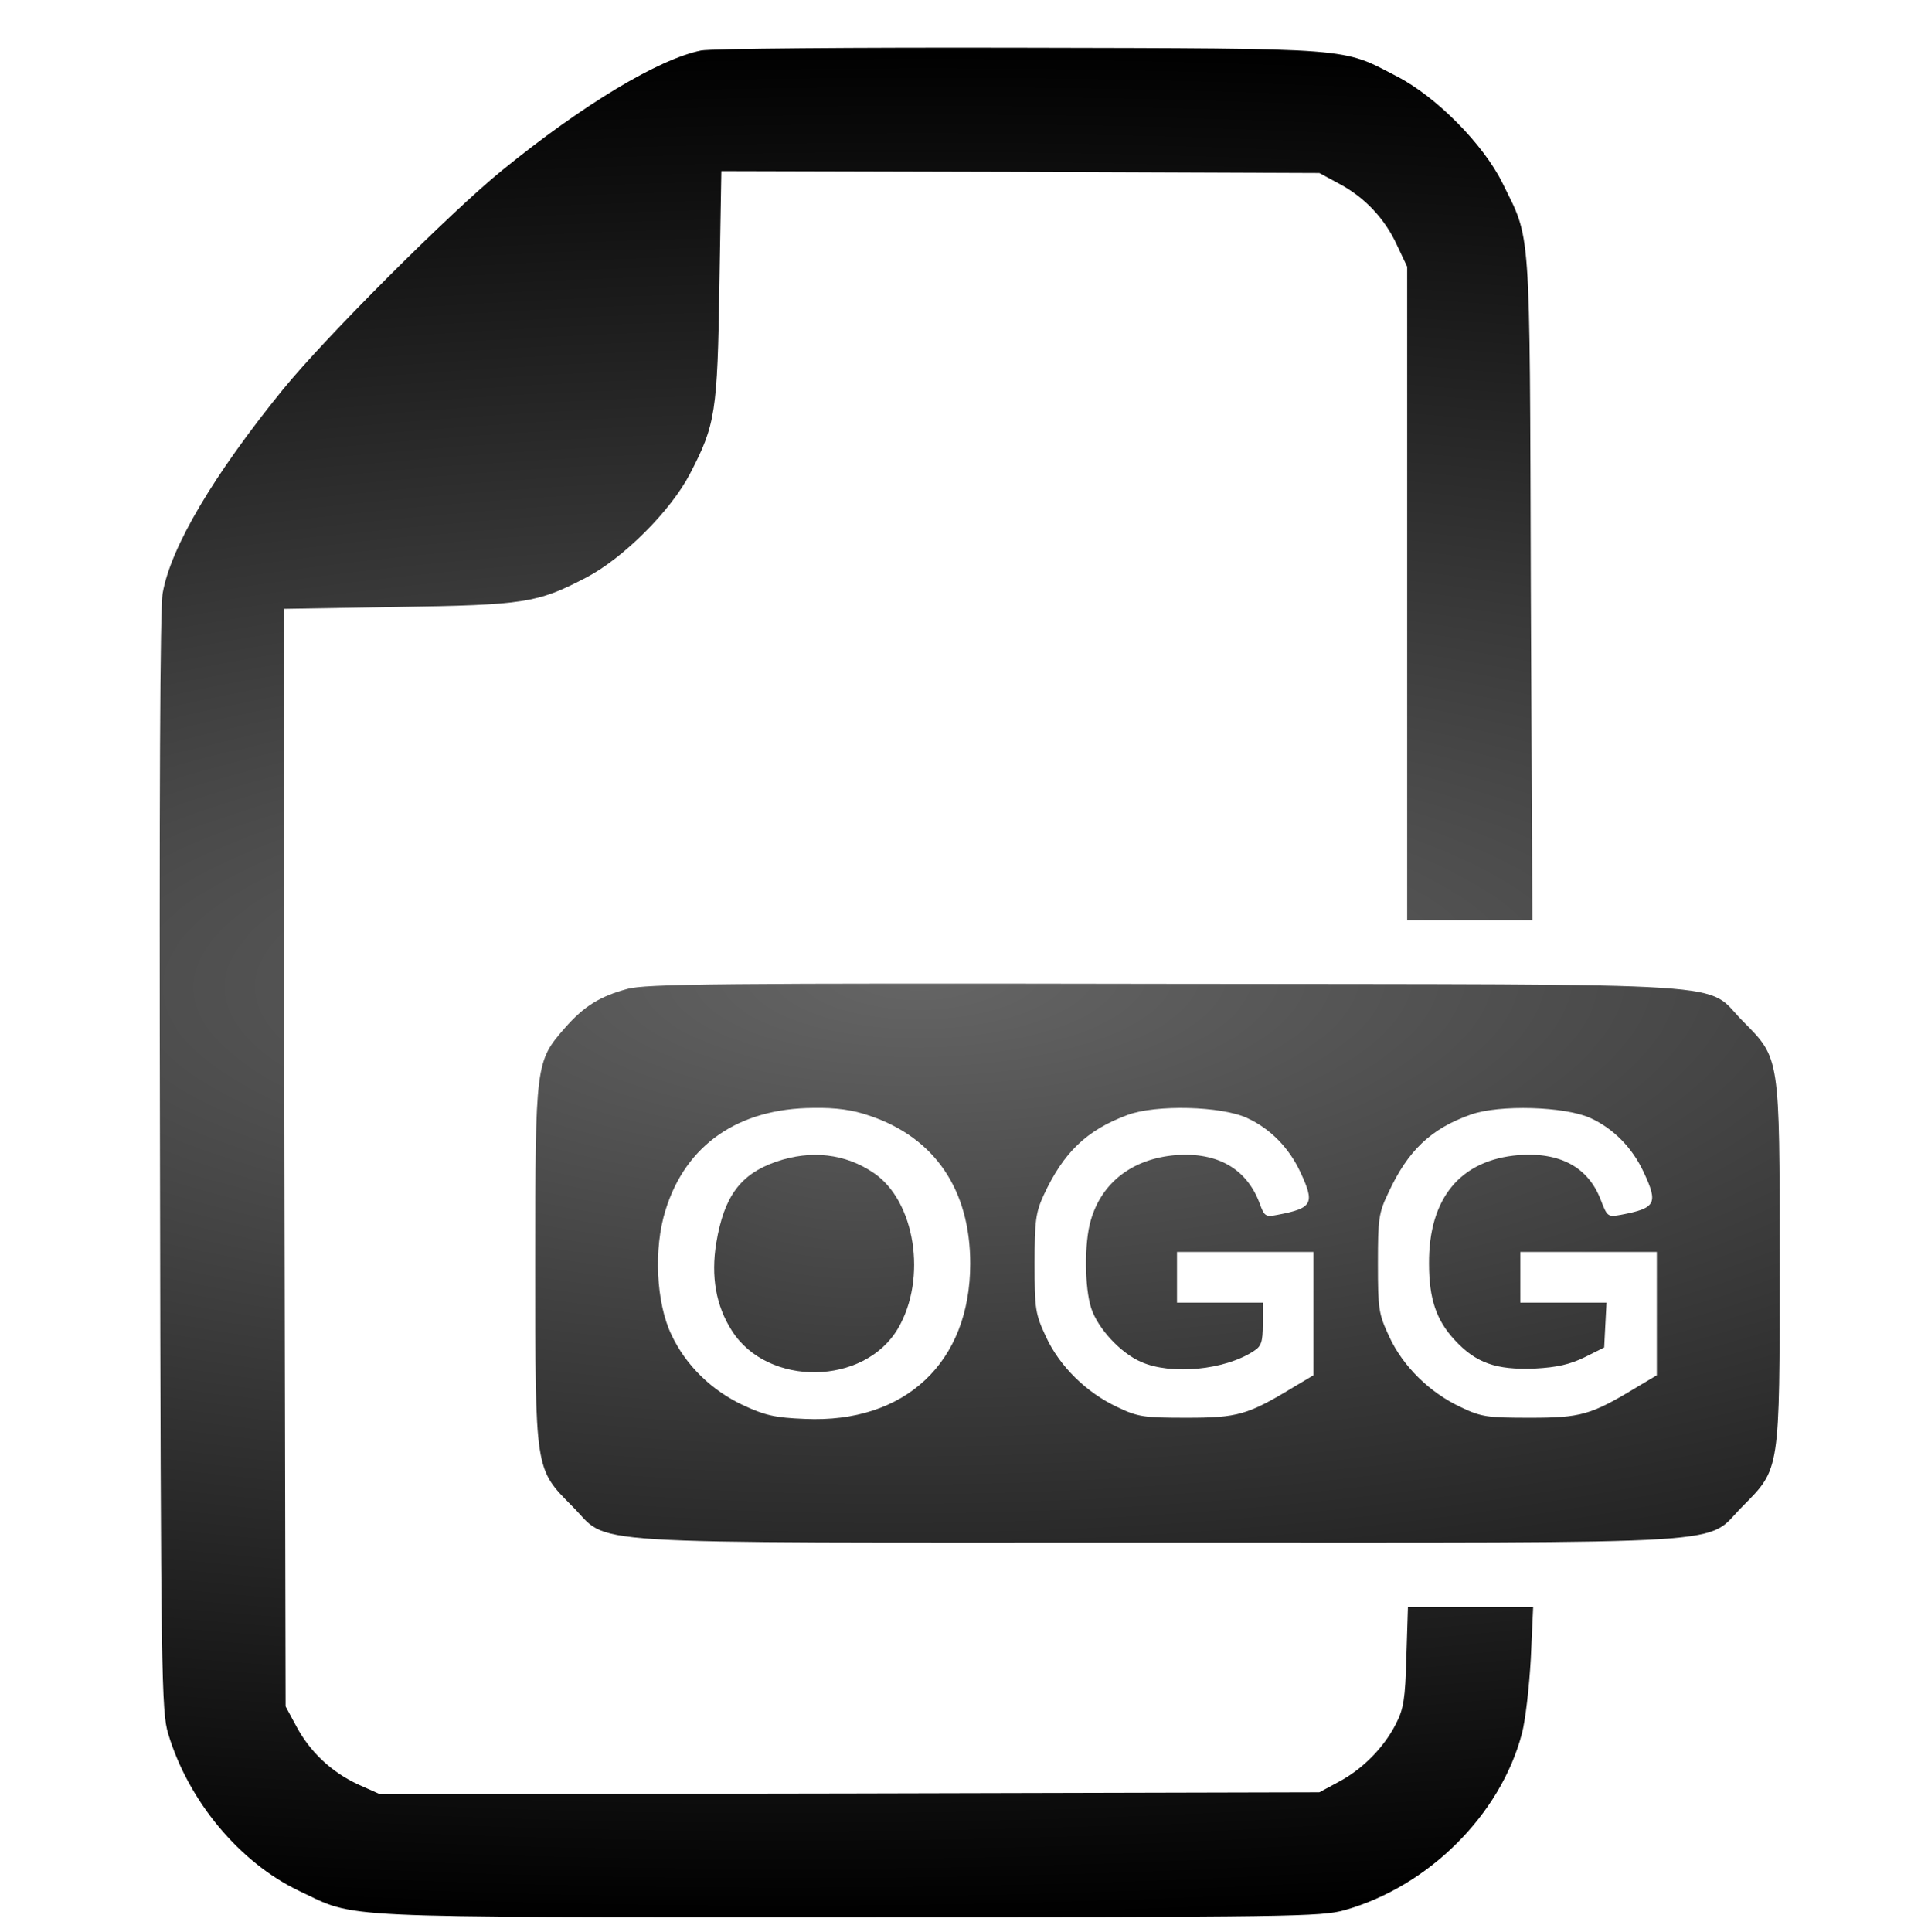<?xml version="1.0" encoding="UTF-8" standalone="no"?>
<svg
   xmlns:dc="http://purl.org/dc/elements/1.1/"
   xmlns:cc="http://creativecommons.org/ns#"
   xmlns:rdf="http://www.w3.org/1999/02/22-rdf-syntax-ns#"
   xmlns:svg="http://www.w3.org/2000/svg"
   xmlns="http://www.w3.org/2000/svg"
   xmlns:xlink="http://www.w3.org/1999/xlink"
   xmlns:sodipodi="http://sodipodi.sourceforge.net/DTD/sodipodi-0.dtd"
   xmlns:inkscape="http://www.inkscape.org/namespaces/inkscape"
   id="svg8"
   version="1.1"
   viewBox="0 0 205.66 207.894"
   height="207.894mm"
   width="205.66mm"
   sodipodi:docname="ogg-audio.svg"
   inkscape:version="0.92.2 5c3e80d, 2017-08-06">
  <sodipodi:namedview
     pagecolor="#ffffff"
     bordercolor="#666666"
     borderopacity="1"
     objecttolerance="10"
     gridtolerance="10"
     guidetolerance="10"
     inkscape:pageopacity="0"
     inkscape:pageshadow="2"
     inkscape:window-width="1645"
     inkscape:window-height="1120"
     id="namedview13"
     showgrid="false"
     inkscape:zoom="0.30035326"
     inkscape:cx="-826.58679"
     inkscape:cy="392.87072"
     inkscape:window-x="512"
     inkscape:window-y="121"
     inkscape:window-maximized="0"
     inkscape:current-layer="svg8" />
  <defs
     id="defs2">
    <linearGradient
       inkscape:collect="always"
       id="linearGradient859">
      <stop
         style="stop-color:#656565;stop-opacity:1"
         offset="0"
         id="stop855" />
      <stop
         style="stop-color:#000000;stop-opacity:1"
         offset="1"
         id="stop857" />
    </linearGradient>
    <radialGradient
       inkscape:collect="always"
       xlink:href="#linearGradient859"
       id="radialGradient861"
       cx="4353.696"
       cy="110.045"
       fx="4353.696"
       fy="110.045"
       r="3600.704"
       gradientTransform="matrix(-0.093,7.3394583e-4,2.1987652e-4,0.028,496.989,99.44)"
       gradientUnits="userSpaceOnUse" />
    <radialGradient
       inkscape:collect="always"
       xlink:href="#linearGradient859"
       id="radialGradient880"
       cx="99.019"
       cy="67.265"
       fx="99.019"
       fy="67.265"
       r="66.963"
       gradientTransform="matrix(-4.328,0.031,-0.011,-1.541,528.302,205.673)"
       gradientUnits="userSpaceOnUse" />
    <radialGradient
       inkscape:collect="always"
       xlink:href="#linearGradient859"
       id="radialGradient902"
       cx="92.023"
       cy="107.587"
       fx="92.023"
       fy="107.587"
       r="10.762"
       gradientTransform="matrix(10.577,-8.0327958e-7,7.3526648e-7,9.681,-881.288,-936.46)"
       gradientUnits="userSpaceOnUse" />
  </defs>
  <path
     d="M 75.448,5.435 C 70.872,6.359 62.769,11.23 54.035,18.324 48.368,22.942 35.059,36.251 30.441,41.918 c -7.43,9.152 -12.049,16.919 -12.931,21.874 -0.294,1.595 -0.378,22.084 -0.294,61.296 0.084,55.376 0.168,59.112 0.883,61.464 2.184,7.262 7.683,13.855 14.107,16.919 6.297,2.98 2.771,2.812 58.987,2.812 47.987,0 50.967,-0.041 53.529,-0.755 9.027,-2.562 16.751,-10.244 19.06,-18.976 0.378,-1.385 0.796,-5.037 0.965,-8.104 l 0.252,-5.542 h -6.718 -6.759 l -0.168,5.333 c -0.125,4.618 -0.294,5.626 -1.133,7.264 -1.301,2.562 -3.61,4.869 -6.129,6.213 l -2.1,1.133 -50.549,0.125 -50.549,0.084 -2.35,-1.049 c -2.896,-1.344 -5.205,-3.526 -6.675,-6.297 l -1.133,-2.1 -0.127,-59.028 -0.084,-59.071 12.26,-0.209 c 13.687,-0.209 15.031,-0.421 20.277,-3.149 3.988,-2.057 9.152,-7.221 11.209,-11.209 2.73,-5.248 2.939,-6.591 3.149,-20.277 l 0.209,-12.26 32.201,0.084 32.16,0.125 2.1,1.133 c 2.771,1.47 4.955,3.779 6.256,6.634 l 1.092,2.309 v 35.14 35.181 h 6.718 6.759 l -0.168,-35.811 c -0.125,-39.758 0.041,-37.197 -3.064,-43.537 -2.057,-4.156 -7.096,-9.237 -11.293,-11.421 C 144.301,5.099 146.19,5.224 109.875,5.14 91.821,5.099 76.496,5.226 75.448,5.435 Z"
     id="path1036"
     style="fill:url(#radialGradient861);fill-opacity:1;stroke-width:0.021"
     inkscape:connector-curvature="0" />
  <path
     d="m 67.512,106.406 c -2.939,0.796 -4.659,1.847 -6.718,4.198 -3.149,3.61 -3.192,3.779 -3.192,25.357 0,22.377 -0.043,22.041 3.947,26.072 4.325,4.282 -1.342,3.947 63.016,3.947 64.36,0 58.693,0.337 63.016,-3.947 3.988,-4.031 3.947,-3.695 3.947,-26.072 0,-22.377 0.043,-22.041 -3.945,-26.07 -4.323,-4.325 1.513,-3.947 -62.177,-4.031 -47.735,-0.084 -55.963,0 -57.895,0.546 z m 26.072,13.646 c 7.012,2.35 10.831,7.976 10.831,15.912 0,10.622 -7.012,17.213 -17.802,16.71 -3.19,-0.125 -4.282,-0.378 -6.634,-1.47 -3.401,-1.595 -6.172,-4.282 -7.726,-7.599 -1.638,-3.401 -1.931,-9.278 -0.63,-13.393 2.184,-7.053 7.851,-10.957 15.912,-11 2.438,-0.043 4.243,0.209 6.049,0.84 z m 40.639,0.25 c 2.477,1.133 4.493,3.19 5.71,5.794 1.595,3.401 1.342,3.904 -2.434,4.618 -1.301,0.252 -1.427,0.168 -1.931,-1.217 -1.385,-3.738 -4.534,-5.542 -9.027,-5.205 -4.661,0.378 -7.976,2.939 -9.152,7.012 -0.714,2.393 -0.671,7.262 0.041,9.446 0.714,2.184 3.149,4.828 5.374,5.794 3.233,1.429 9.027,0.881 12.133,-1.176 0.796,-0.503 0.965,-0.965 0.965,-2.896 v -2.309 h -4.618 -4.618 v -2.728 -2.728 h 7.346 7.346 v 6.634 6.634 l -2.184,1.301 c -4.912,2.98 -6.004,3.274 -11.462,3.274 -4.577,0 -5.248,-0.084 -7.43,-1.133 -3.358,-1.554 -6.256,-4.409 -7.724,-7.599 -1.133,-2.434 -1.217,-2.939 -1.217,-7.851 0,-4.575 0.125,-5.499 0.967,-7.346 2.141,-4.618 4.618,-7.012 9.027,-8.65 3.026,-1.139 10.119,-0.971 12.89,0.33 z m 36.946,0 c 2.477,1.133 4.493,3.19 5.71,5.794 1.595,3.401 1.344,3.904 -2.434,4.618 -1.427,0.252 -1.47,0.209 -2.184,-1.638 -1.342,-3.485 -4.366,-5.123 -8.816,-4.787 -6.297,0.505 -9.698,4.659 -9.655,11.671 0,3.82 0.798,6.088 2.728,8.188 2.309,2.519 4.493,3.274 8.65,3.108 2.434,-0.125 3.82,-0.462 5.374,-1.217 l 2.1,-1.049 0.125,-2.434 0.125,-2.393 h -4.659 -4.618 v -2.728 -2.728 h 7.346 7.346 v 6.634 6.634 l -2.184,1.301 c -4.912,2.98 -6.004,3.274 -11.462,3.274 -4.577,0 -5.248,-0.084 -7.43,-1.133 -3.358,-1.554 -6.254,-4.409 -7.724,-7.599 -1.133,-2.434 -1.217,-2.939 -1.217,-7.851 0,-4.828 0.084,-5.458 1.133,-7.642 2.1,-4.534 4.575,-6.884 8.859,-8.397 3.064,-1.096 10.158,-0.885 12.888,0.374 z"
     id="path1038"
     style="fill:url(#radialGradient880);fill-opacity:1;stroke-width:0.021"
     inkscape:connector-curvature="0" />
  <path
     d="m 83.508,125.004 c -3.82,1.342 -5.583,3.695 -6.425,8.732 -0.587,3.61 -0.041,6.759 1.679,9.446 3.863,6.088 14.274,5.92 17.884,-0.252 3.149,-5.374 1.847,-13.687 -2.603,-16.71 -3.062,-2.096 -6.757,-2.516 -10.536,-1.215 z"
     id="path1040"
     style="fill:url(#radialGradient902);fill-opacity:1;stroke-width:0.021"
     inkscape:connector-curvature="0" />
  <style
     id="stylebodge1"
     type="text/css">[id^=&quot;polygon&quot;]{fill:#FFF663;fill-opacity:1}</style>
  <style
     id="stylebodge2"
     type="text/css">[id^=&quot;path&quot;]{fill:#FFF663;fill-opacity:1}</style>
</svg>
